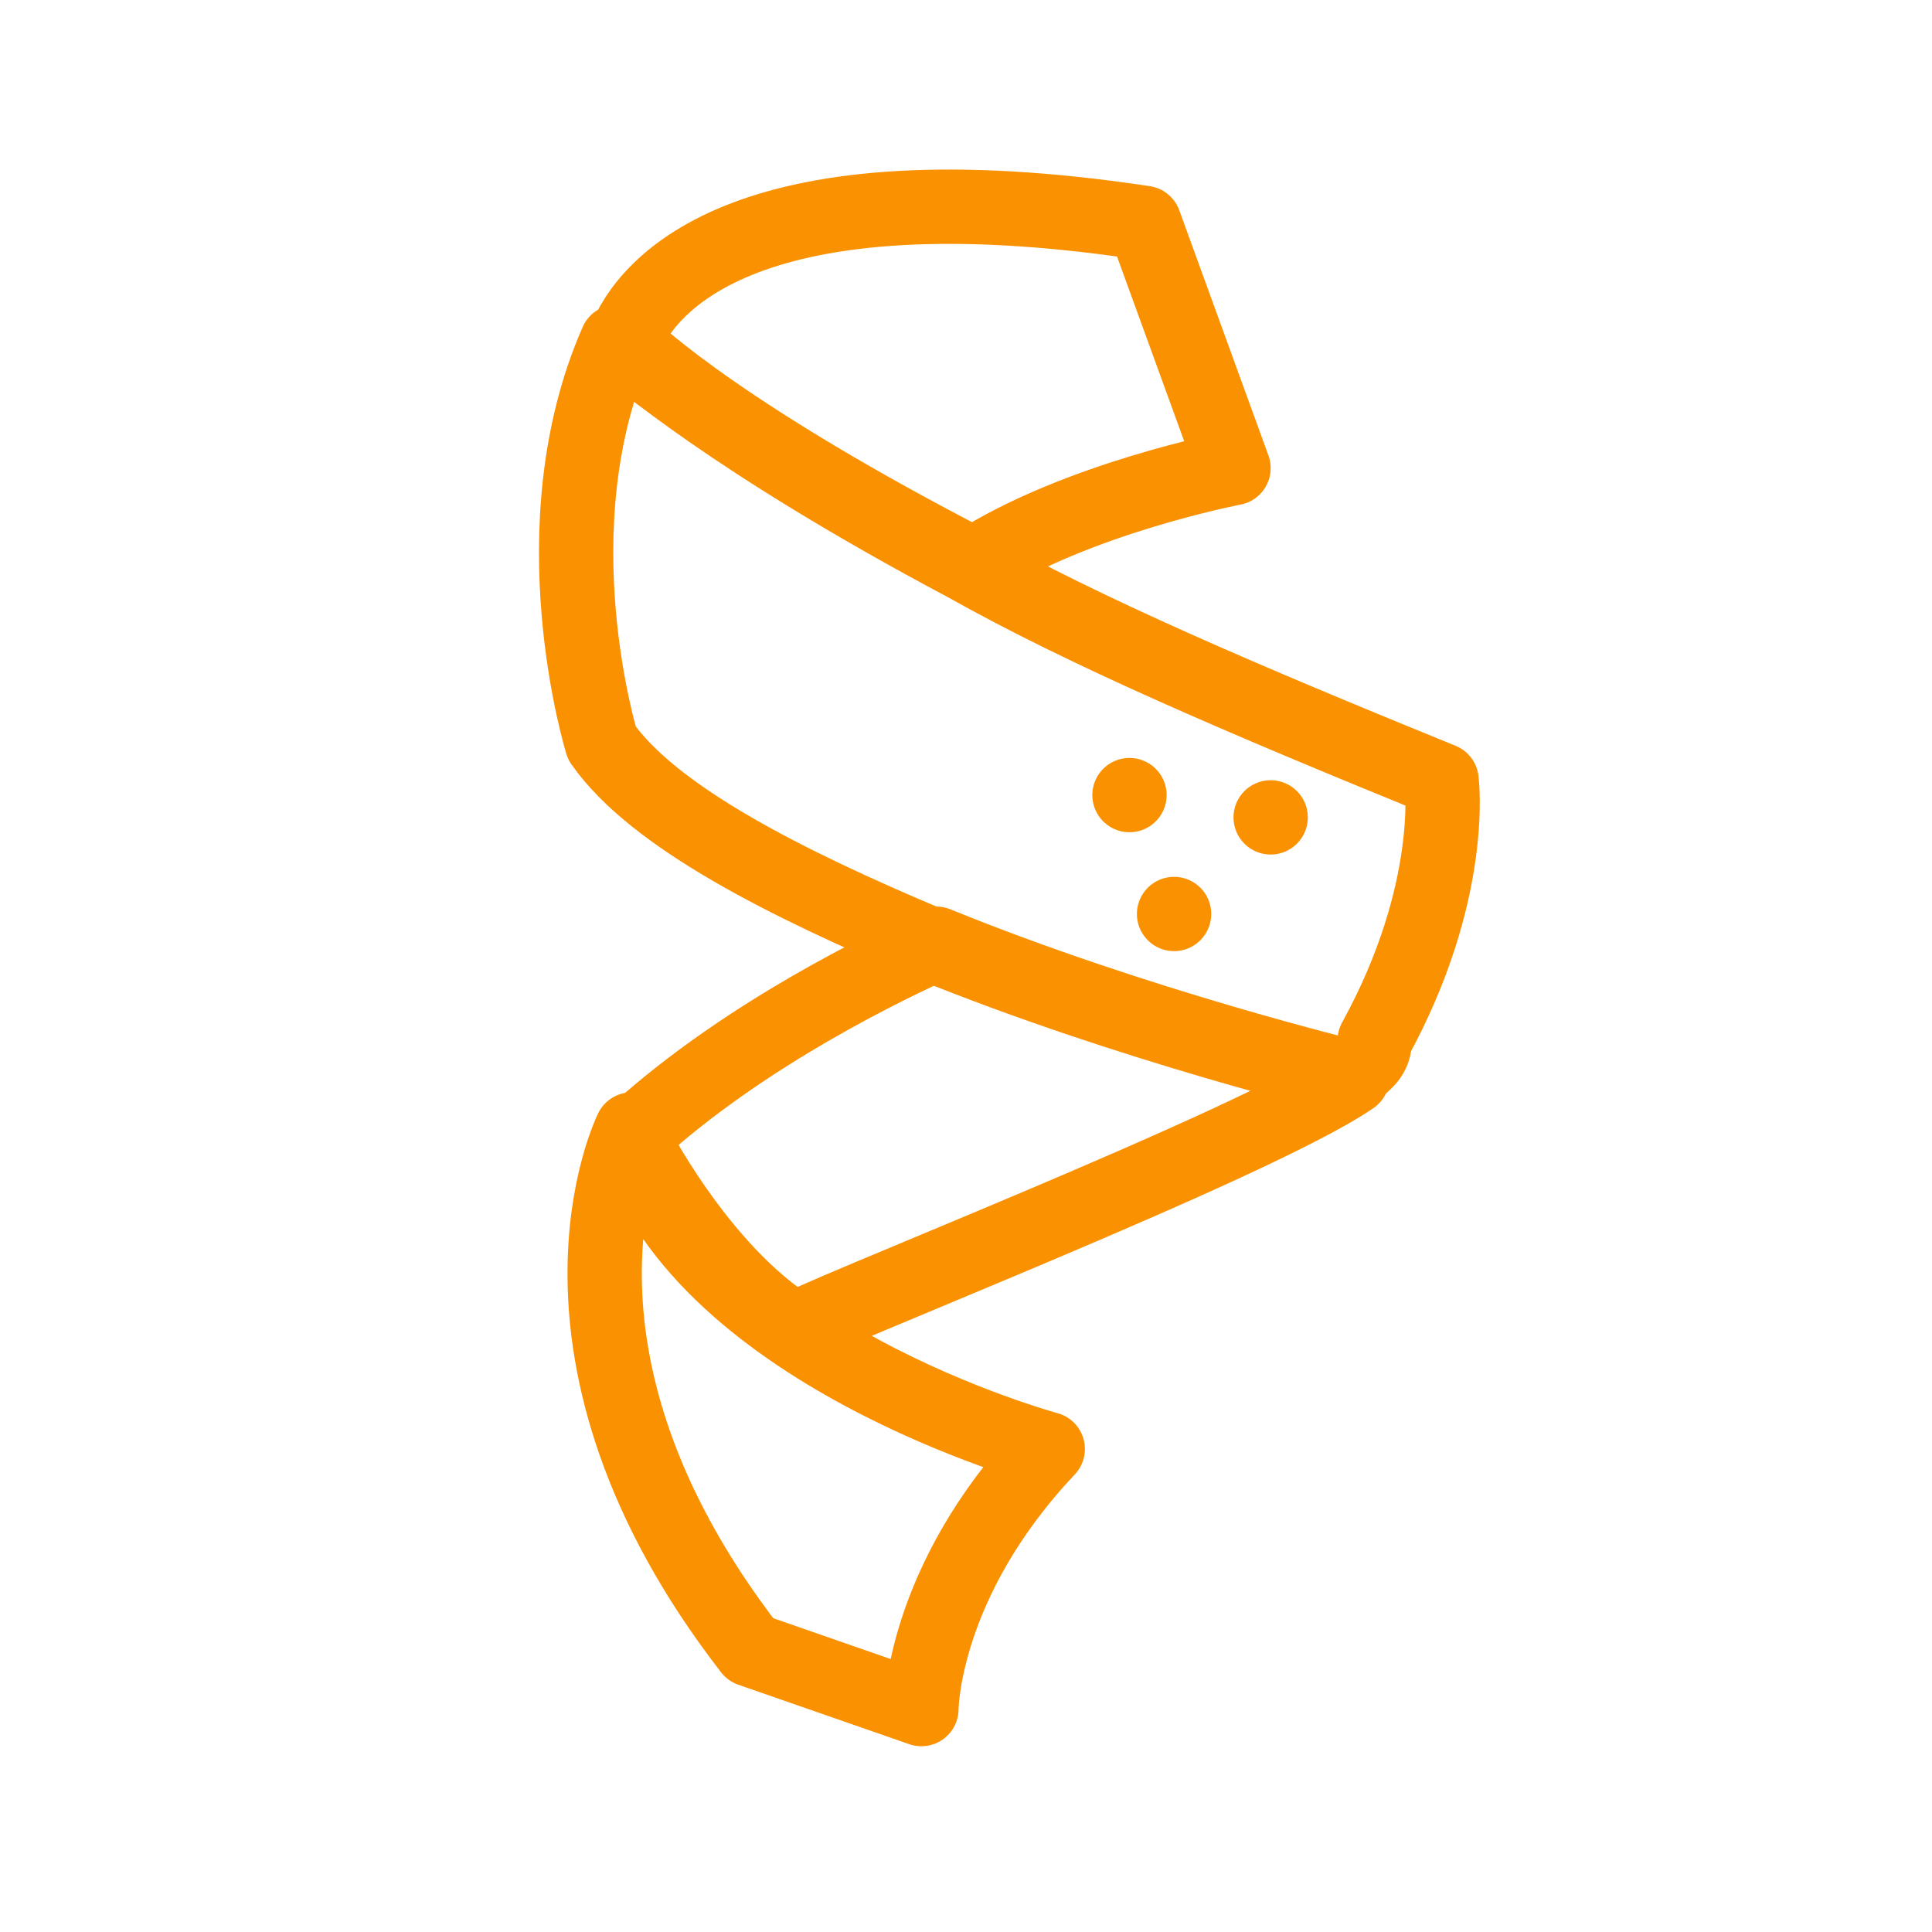 <?xml version="1.0" encoding="UTF-8" standalone="no"?>
<!-- Generator: Adobe Illustrator 19.1.0, SVG Export Plug-In . SVG Version: 6.00 Build 0)  -->

<svg
   version="1.2"
   x="0px"
   y="0px"
   viewBox="0 0 26 26"
   xml:space="preserve"
   id="svg315"
   sodipodi:docname="orange zest.svg"
   inkscape:version="1.4 (e7c3feb1, 2024-10-09)"
   xmlns:inkscape="http://www.inkscape.org/namespaces/inkscape"
   xmlns:sodipodi="http://sodipodi.sourceforge.net/DTD/sodipodi-0.dtd"
   xmlns="http://www.w3.org/2000/svg"
   xmlns:svg="http://www.w3.org/2000/svg"><defs
   id="defs315" /><sodipodi:namedview
   id="namedview315"
   pagecolor="#ffffff"
   bordercolor="#000000"
   borderopacity="0.25"
   inkscape:showpageshadow="2"
   inkscape:pageopacity="0.0"
   inkscape:pagecheckerboard="0"
   inkscape:deskcolor="#d1d1d1"
   inkscape:zoom="38.807692"
   inkscape:cx="13"
   inkscape:cy="13"
   inkscape:window-width="1200"
   inkscape:window-height="1186"
   inkscape:window-x="0"
   inkscape:window-y="25"
   inkscape:window-maximized="0"
   inkscape:current-layer="svg315" />








































<g
   id="lemon_peel"
   style="display:inline">
	<g
   id="g302">
		
			<line
   fill="none"
   stroke="#f99101"
   stroke-linecap="round"
   stroke-linejoin="round"
   stroke-miterlimit="10"
   x1="15.8"
   y1="12.3"
   x2="15.8"
   y2="12.3"
   id="line297" />
		
			<line
   fill="none"
   stroke="#f99101"
   stroke-linecap="round"
   stroke-linejoin="round"
   stroke-miterlimit="10"
   x1="17.1"
   y1="11"
   x2="17.1"
   y2="11"
   id="line298" />
		
			<line
   fill="none"
   stroke="#f99101"
   stroke-linecap="round"
   stroke-linejoin="round"
   stroke-miterlimit="10"
   x1="15.2"
   y1="10.7"
   x2="15.2"
   y2="10.7"
   id="line299" />
		<path
   fill="none"
   stroke="#f99101"
   stroke-linecap="round"
   stroke-linejoin="round"
   stroke-miterlimit="10"
   d="m 18.2,14.5 c 0,0 -2.9,-0.7 -5.6,-1.8 -1.1,0.5 -2.8,1.4 -4.1,2.6 0,0 0.9,1.8 2.2,2.6 0,-0.1 6.2,-2.5 7.5,-3.4 z"
   id="path299" />
		<path
   fill="none"
   stroke="#f99101"
   stroke-linecap="round"
   stroke-linejoin="round"
   stroke-miterlimit="10"
   d="M 16.6,6.3 15.4,3 c -5.3,-0.8 -6.7,0.8 -7,1.6 0.2,0.2 1.4,1.3 4.7,3 1.4,-0.9 3.5,-1.3 3.5,-1.3 z"
   id="path300" />
		<path
   fill="none"
   stroke="#f99101"
   stroke-linecap="round"
   stroke-linejoin="round"
   stroke-miterlimit="10"
   d="m 18.5,14 c 1.1,-2 0.9,-3.5 0.9,-3.5 C 16.7,9.4 14.6,8.5 13,7.6 9.8,5.9 8.6,4.8 8.3,4.6 c 0,0 0,0 0,0 C 7.2,7.1 8.1,10 8.1,10 c 0.7,1 2.5,1.9 4.4,2.7 2.7,1.1 5.6,1.8 5.6,1.8 0.3,-0.2 0.4,-0.3 0.4,-0.5 z"
   id="path301" />
		<path
   fill="none"
   stroke="#f99101"
   stroke-linecap="round"
   stroke-linejoin="round"
   stroke-miterlimit="10"
   d="m 14.1,19.5 c 0,0 -4.8,-1.3 -5.6,-4.3 0,0 -1.5,3 1.6,7 l 2.3,0.8 c 0,0 0,-1.7 1.7,-3.5 z"
   id="path302" />
	</g>
</g>


</svg>
